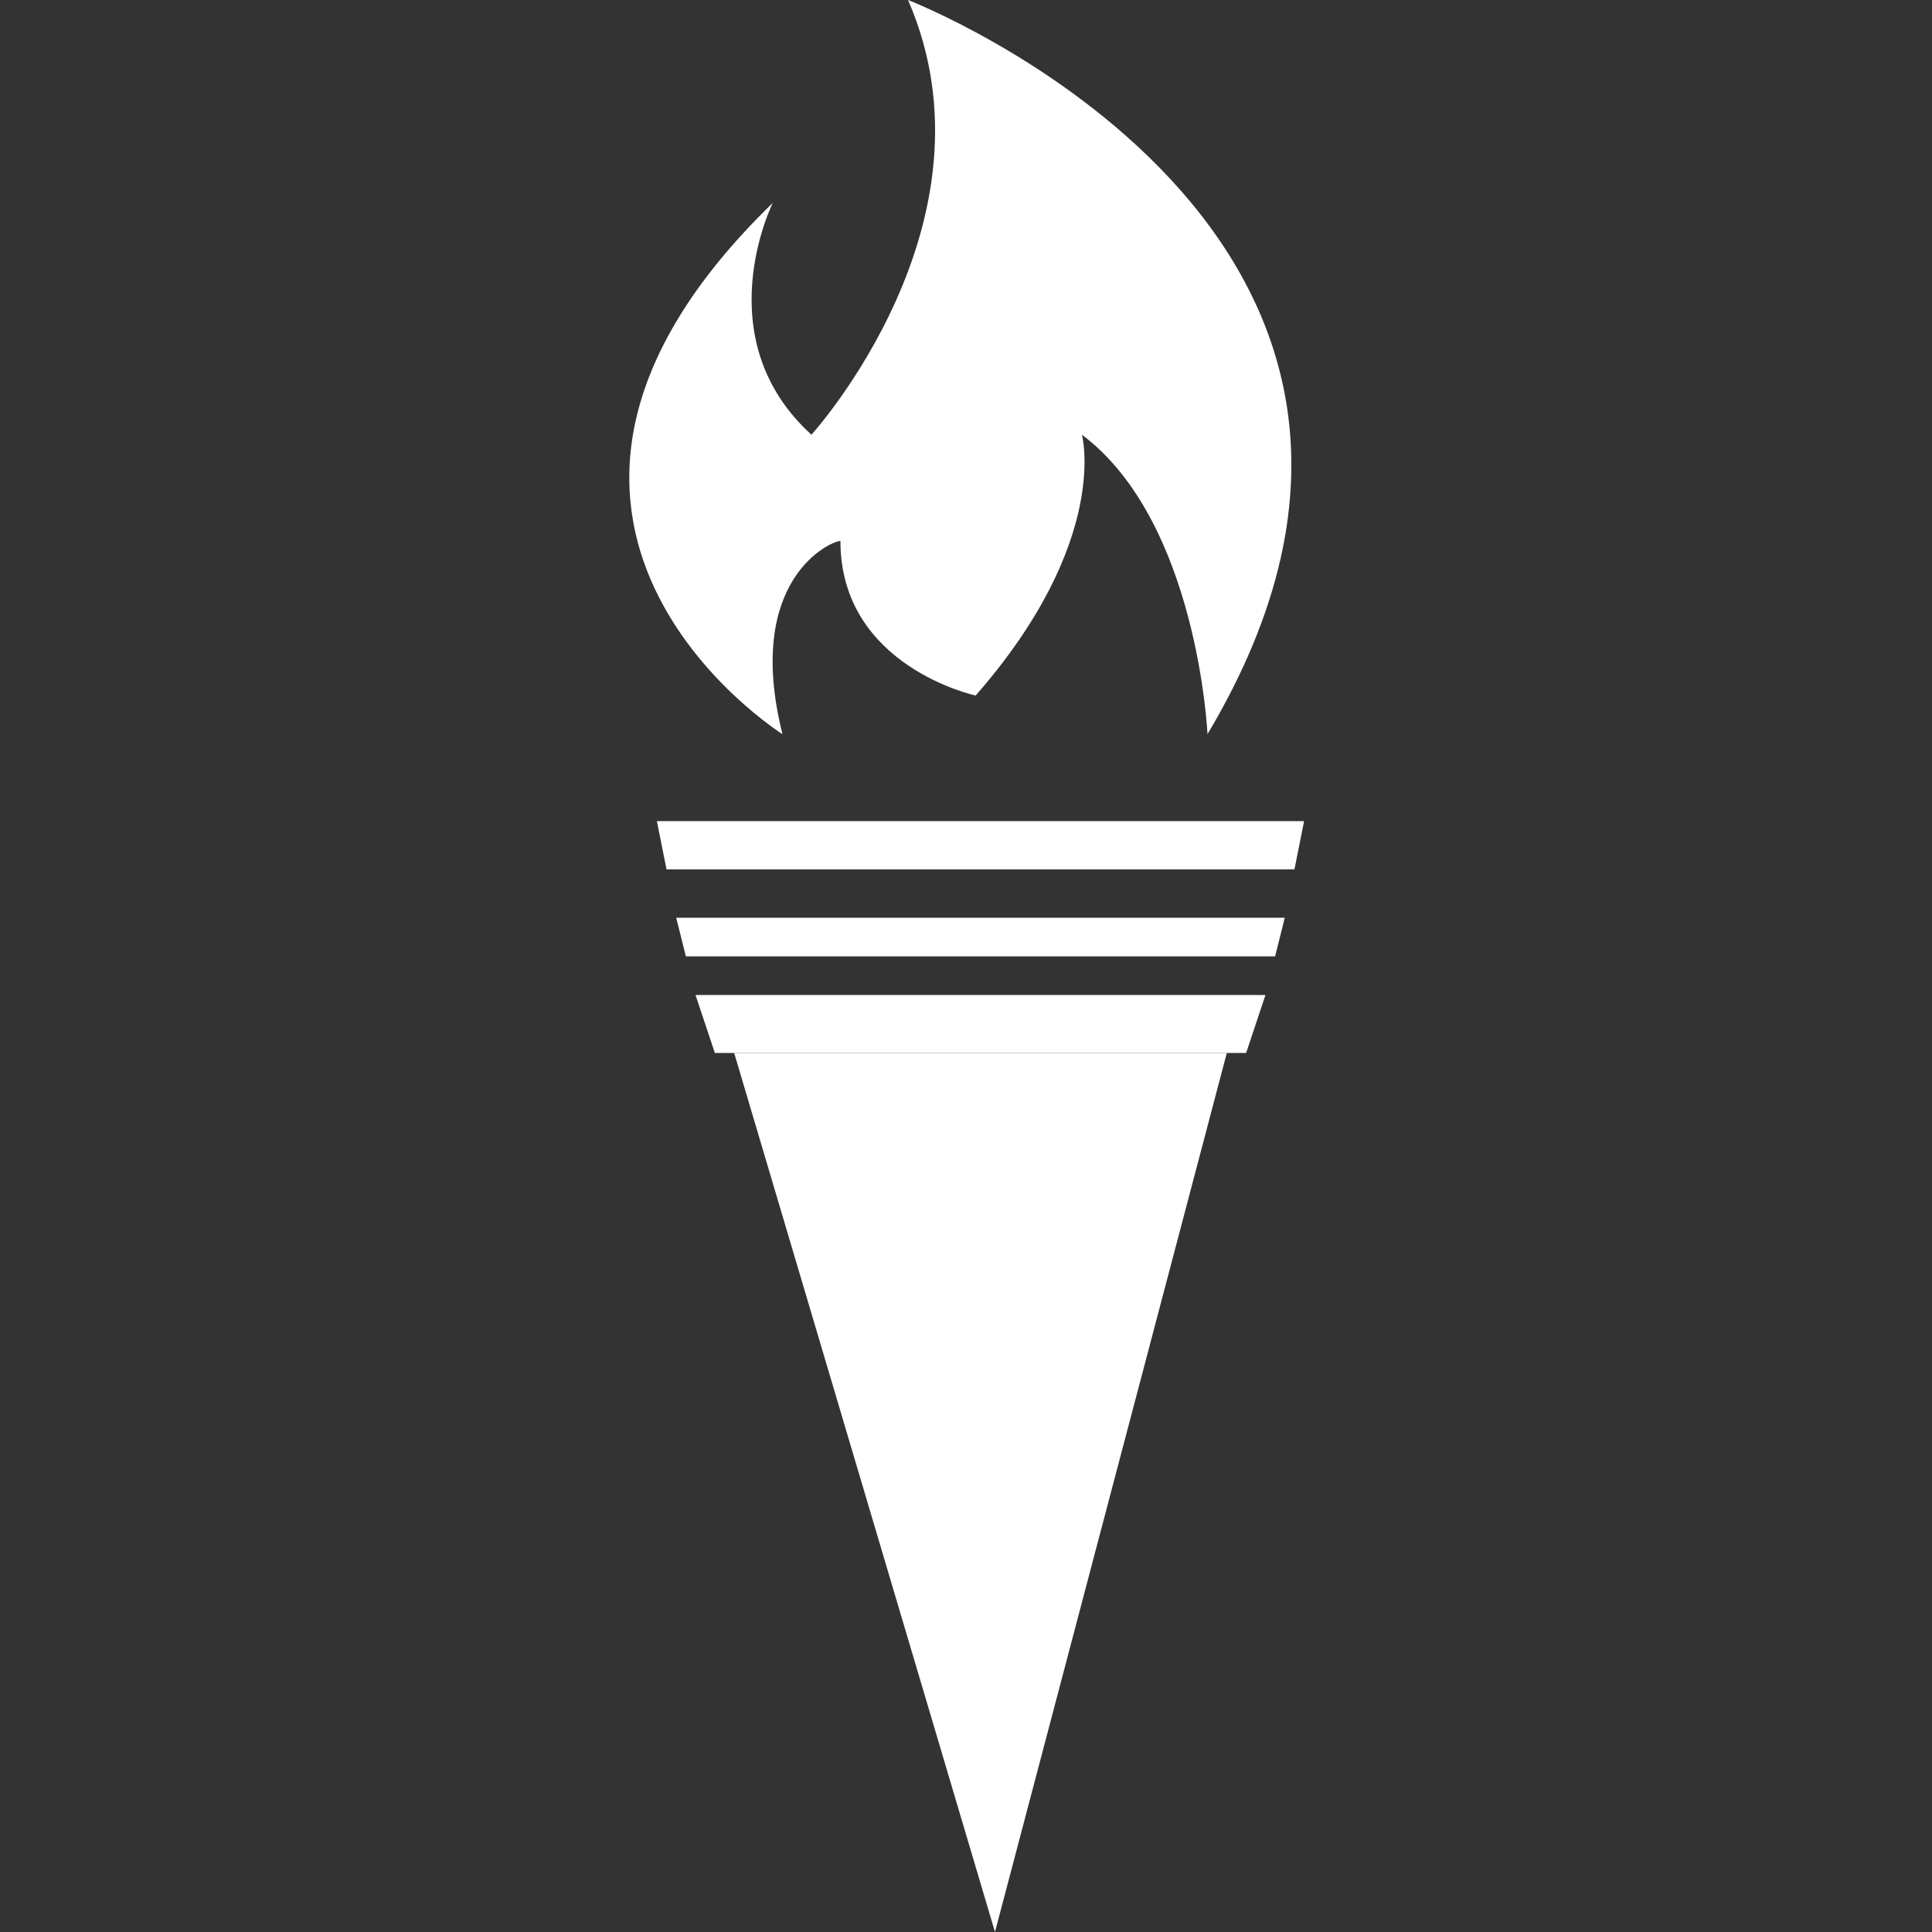 <?xml version="1.0" encoding="utf-8"?>
<!-- Generator: $$$/GeneralStr/196=Adobe Illustrator 27.6.0, SVG Export Plug-In . SVG Version: 6.00 Build 0)  -->
<svg version="1.1" id="Calque_1" xmlns="http://www.w3.org/2000/svg" xmlns:xlink="http://www.w3.org/1999/xlink" x="0px" y="0px"
	 width="20px" height="20px" viewBox="0 0 20 20" style="enable-background:new 0 0 20 20;" xml:space="preserve">
<rect x="0" y="0" width="20" height="20" fill="#333333" stroke="none"/>
<style type="text/css">
	.st0{fill:#FFFFFF;}
</style>
<g>
	<polygon class="st0" points="7.6,10.9 12.7,10.9 10.3,20 	"/>
	<g>
		<polygon class="st0" points="13.4,9 13.5,8.5 6.8,8.5 6.9,9 		"/>
		<polygon class="st0" points="13.3,9.5 7,9.5 7.1,9.9 13.2,9.9 		"/>
		<polygon class="st0" points="7.2,10.3 7.4,10.9 12.9,10.9 13.1,10.3 		"/>
	</g>
	<path class="st0" d="M8.1,7.6c0,0-3.5-2.2-0.1-5.5c0,0-0.7,1.4,0.4,2.4c0,0,2-2.2,1-4.5c0,0,6.2,2.4,3.1,7.6c0,0-0.1-2.2-1.3-3.1
		c0,0,0.3,1.1-1.1,2.7c0,0-1.4-0.3-1.4-1.6C8.6,5.6,7.7,6,8.1,7.6z"/>
</g>
</svg>
